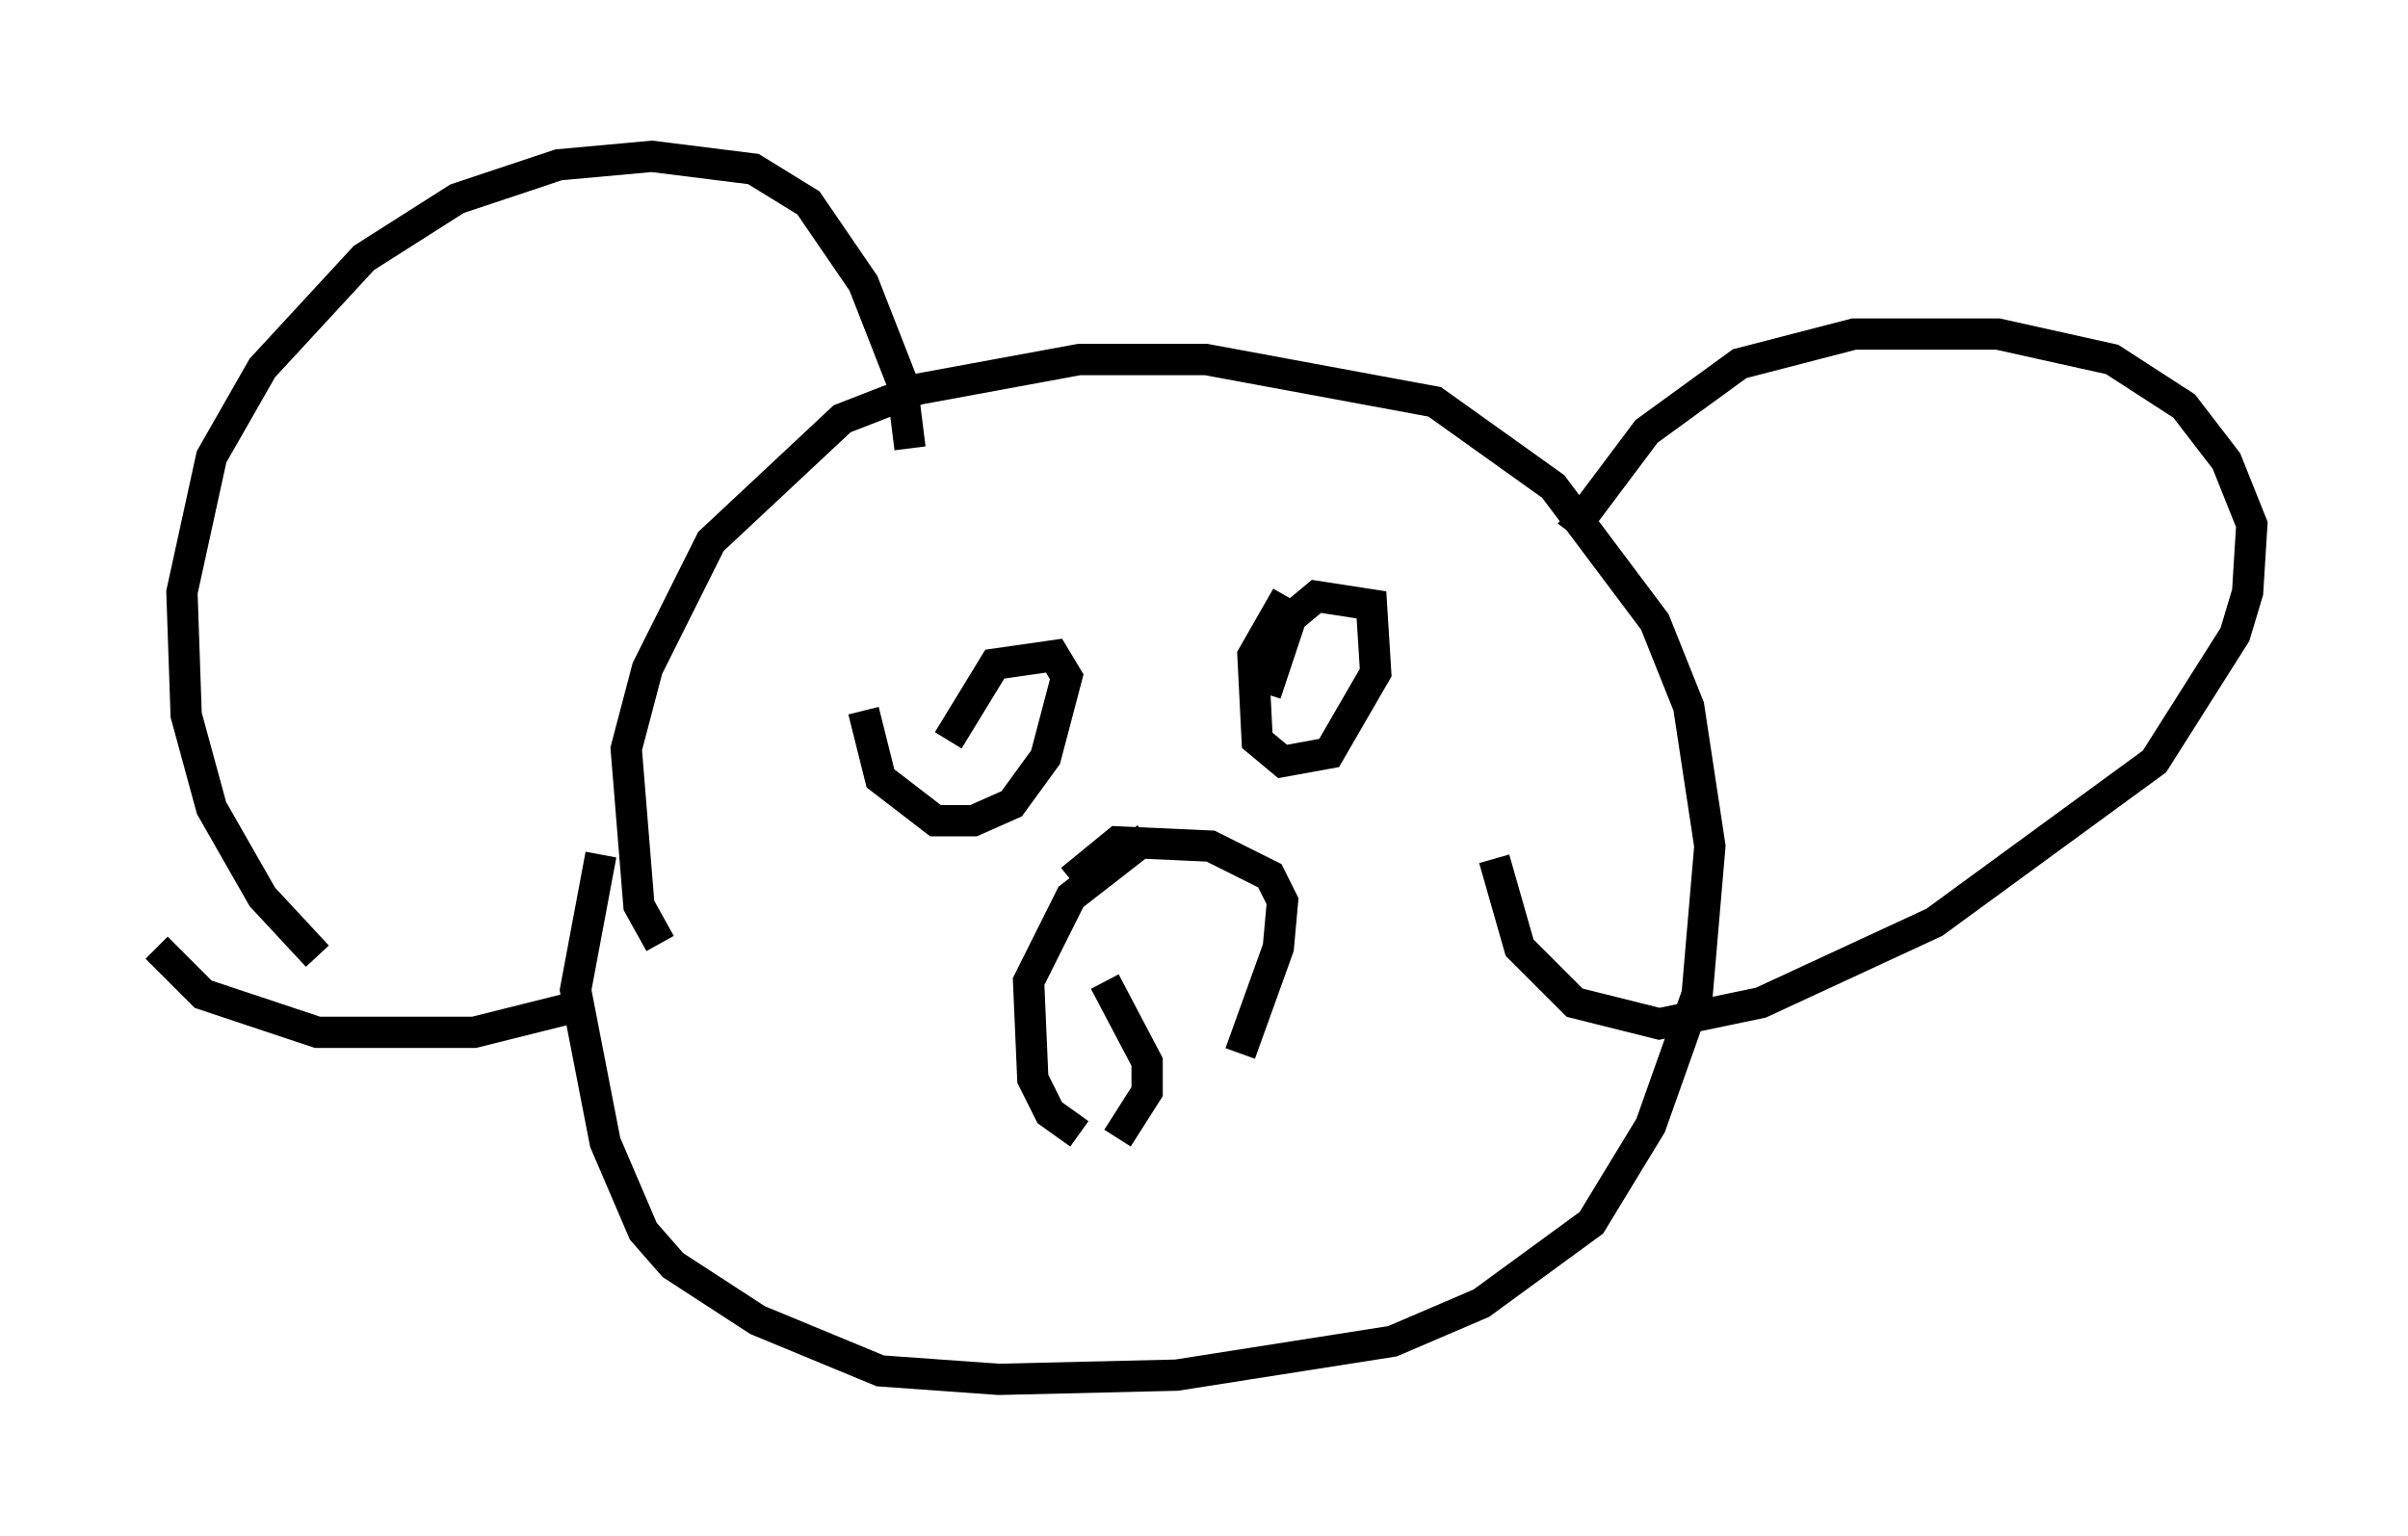 <?xml version="1.0" encoding="utf-8" ?>
<svg baseProfile="full" height="49.106" version="1.1" width="76.982" xmlns="http://www.w3.org/2000/svg" xmlns:ev="http://www.w3.org/2001/xml-events" xmlns:xlink="http://www.w3.org/1999/xlink"><defs /><rect fill="white" height="49.106" width="76.982" x="0" y="0" /><path d="M22.591, 30.981 m-1.488, -0.812 l-0.677, -1.218 -0.406, -5.007 l0.677, -2.571 2.03, -4.059 l4.195, -3.924 2.436, -0.947 l5.142, -0.947 4.059, 0.0 l7.307, 1.353 3.789, 2.706 l3.248, 4.33 1.083, 2.706 l0.677, 4.465 -0.406, 4.736 l-1.488, 4.195 -1.894, 3.112 l-3.518, 2.571 -2.842, 1.218 l-6.901, 1.083 -5.683, 0.135 l-3.789, -0.271 -3.924, -1.624 l-2.706, -1.759 -0.947, -1.083 l-1.218, -2.842 -0.947, -4.871 l0.812, -4.33 m-9.066, 3.248 l-1.759, -1.894 -1.624, -2.842 l-0.812, -2.977 -0.135, -3.924 l0.947, -4.33 1.624, -2.842 l3.248, -3.518 2.977, -1.894 l3.248, -1.083 2.977, -0.271 l3.248, 0.406 1.759, 1.083 l1.759, 2.571 1.218, 3.112 l0.271, 2.165 m-24.086, 15.967 l1.488, 1.488 3.654, 1.218 l5.007, 0.0 3.248, -0.812 m31.799, -15.155 l2.436, -3.248 2.977, -2.165 l3.654, -0.947 4.601, 0.0 l3.654, 0.812 2.3, 1.488 l1.353, 1.759 0.812, 2.03 l-0.135, 2.165 -0.406, 1.353 l-2.571, 4.059 -7.036, 5.142 l-5.548, 2.571 -3.248, 0.677 l-2.706, -0.677 -1.759, -1.759 l-0.812, -2.842 m-20.162, -4.736 l0.541, 2.165 1.759, 1.353 l1.218, 0.0 1.218, -0.541 l1.083, -1.488 0.677, -2.571 l-0.406, -0.677 -1.894, 0.271 l-1.488, 2.436 m10.825, -4.601 l-1.083, 1.894 0.135, 2.706 l0.812, 0.677 1.488, -0.271 l1.488, -2.571 -0.135, -2.165 l-1.759, -0.271 -0.812, 0.677 l-0.812, 2.436 m-3.789, 4.601 l-2.436, 1.894 -1.353, 2.706 l0.135, 3.112 0.541, 1.083 l0.947, 0.677 m5.142, -2.571 l1.218, -3.383 0.135, -1.488 l-0.406, -0.812 -1.894, -0.947 l-2.977, -0.135 -1.488, 1.218 m1.083, 3.248 l1.353, 2.571 0.0, 0.947 l-0.947, 1.488 " fill="none" stroke="black" stroke-width="1" /></svg>